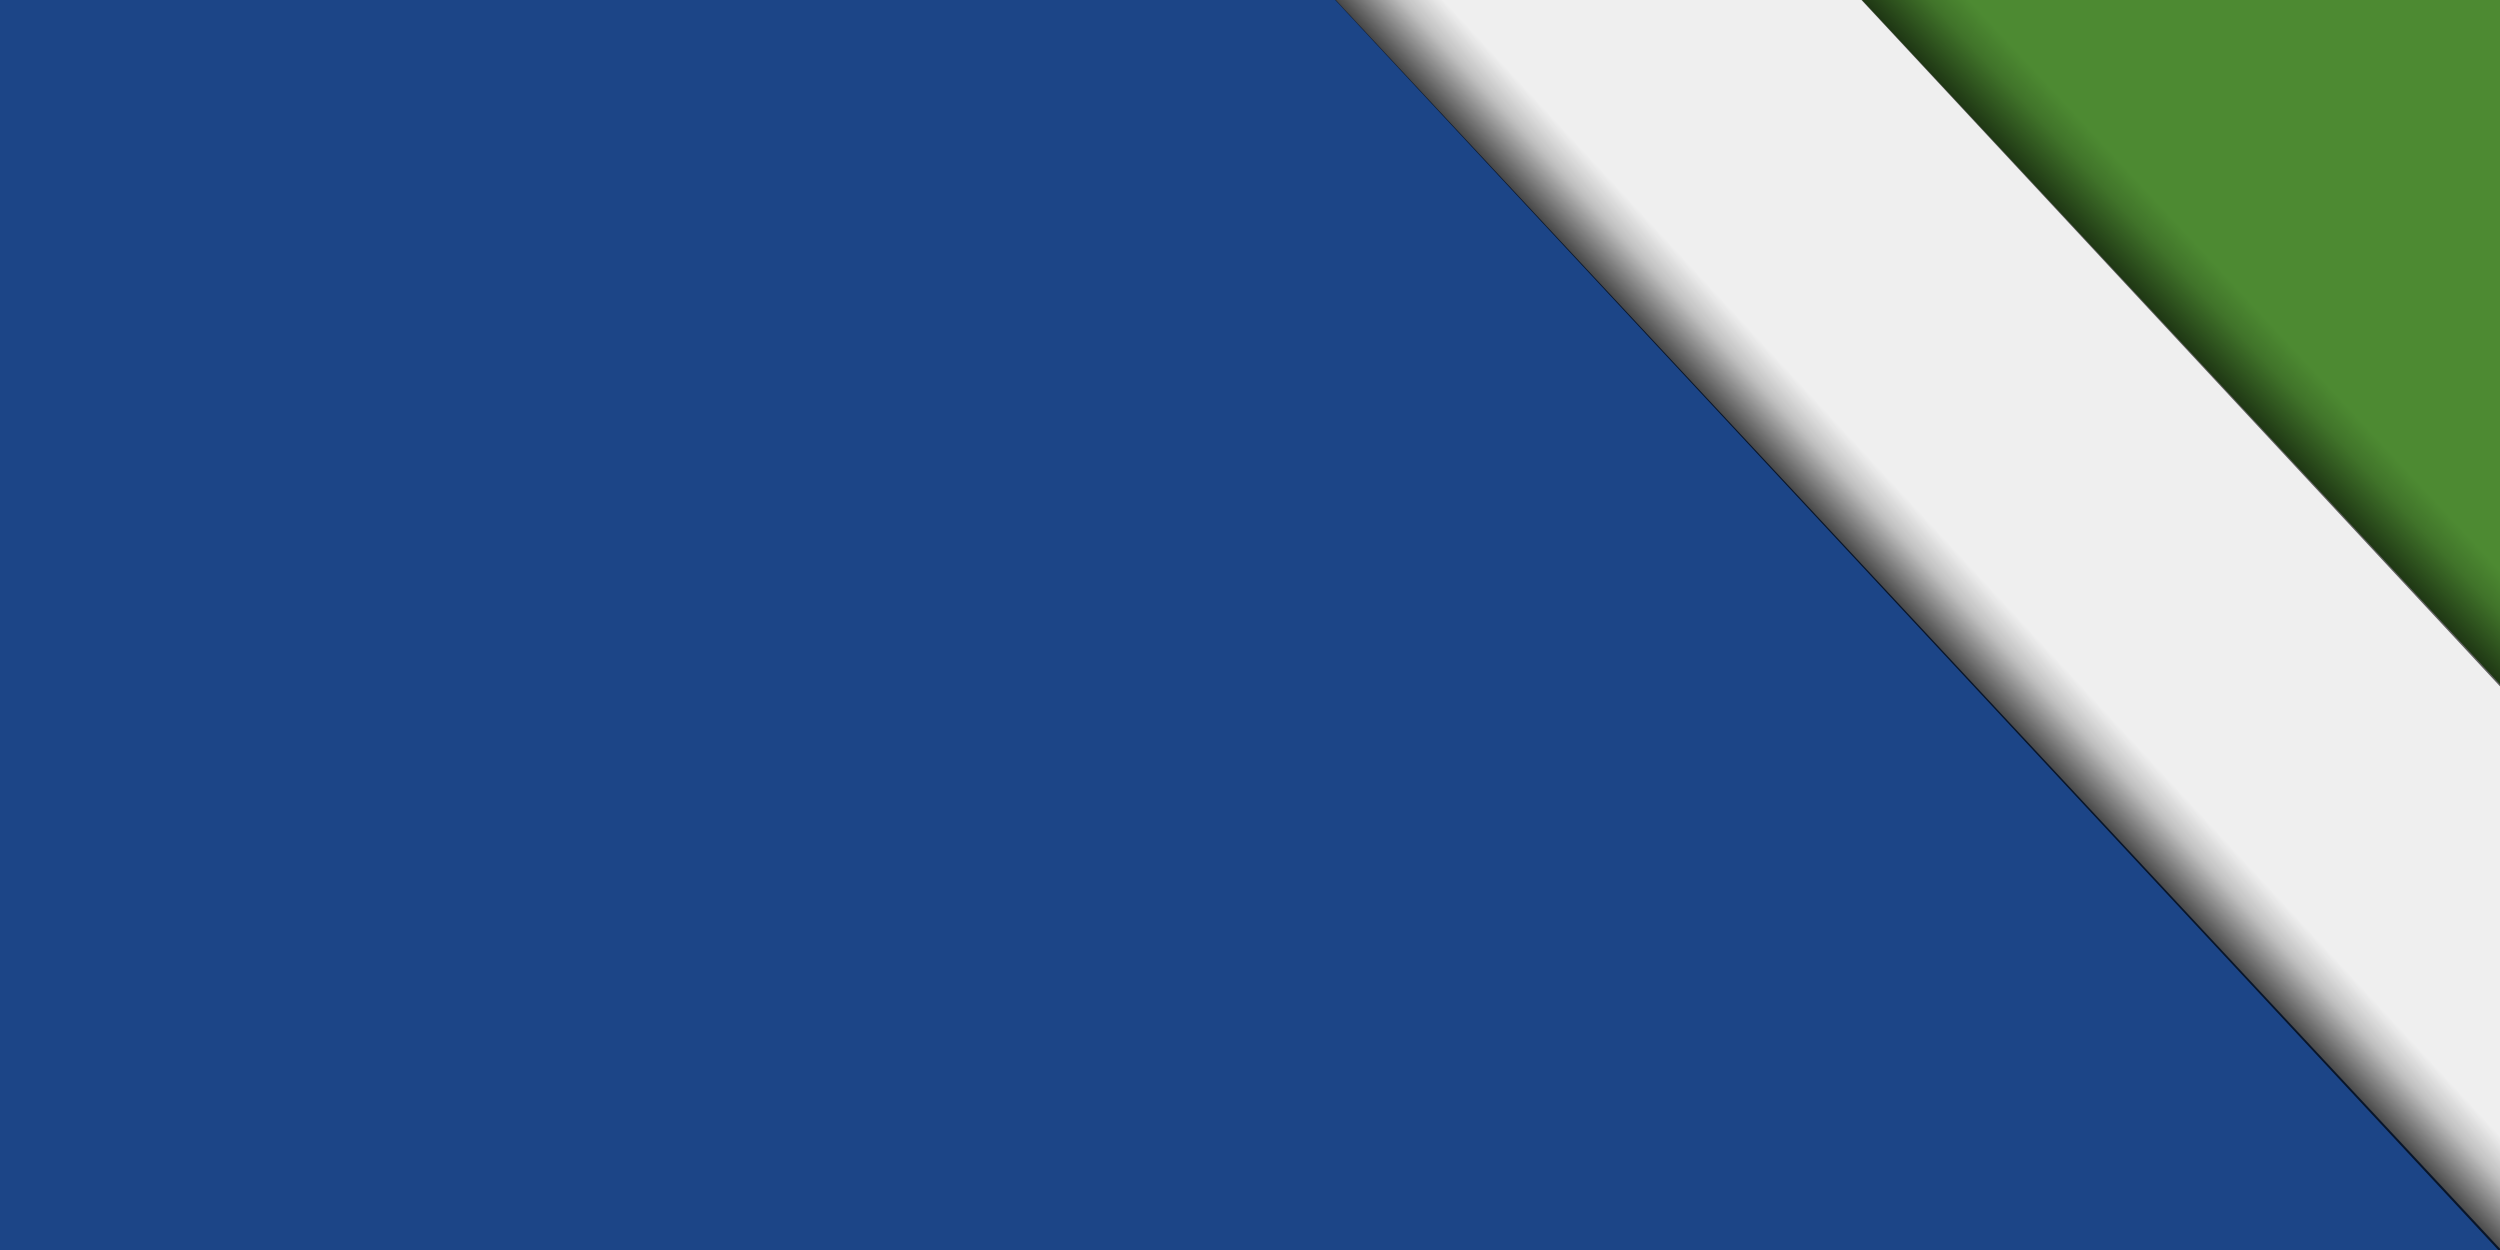 <svg version="1.1" viewBox="0.0 0.0 1600.0 800.0" fill="none" stroke="none" stroke-linecap="square" stroke-miterlimit="10" xmlns:xlink="http://www.w3.org/1999/xlink" xmlns="http://www.w3.org/2000/svg"><rect x="0.0" y="0.0" width="1600.0" height="800.0" fill="#333333" stroke="none"/><clipPath id="p.0"><path d="m0 0l1600.0 0l0 800.0l-1600.0 0l0 -800.0z" clip-rule="nonzero"/></clipPath><g clip-path="url(#p.0)"><path fill="#1c4587" d="m0 0l1600.0 0l0 800.0l-1600.0 0z" fill-rule="evenodd"/><path fill="#efefef" d="m1600.0 -0.409l0 799.591l-745.48 -799.591z" fill-rule="evenodd"/><path fill="#4d8a32" d="m1600.0 -0.415l0 438.331l-408.661 -438.331z" fill-rule="evenodd"/><defs><linearGradient id="p.1" gradientUnits="userSpaceOnUse" gradientTransform="matrix(5.663 6.086 -6.086 5.663 0.0 0.0)" spreadMethod="pad" x1="70.023" y1="-81.342" x2="70.023" y2="-75.256"><stop offset="0.0" stop-color="#000000" stop-opacity="0.0"/><stop offset="0.39" stop-color="#000000" stop-opacity="0.2"/><stop offset="1.0" stop-color="#000000" stop-opacity="0.706"/></linearGradient></defs><path fill="url(#p.1)" d="m891.559 -34.446l745.701 801.449l-37.039 34.457l-745.701 -801.449z" fill-rule="evenodd"/><defs><linearGradient id="p.2" gradientUnits="userSpaceOnUse" gradientTransform="matrix(5.662 6.086 -6.086 5.662 0.0 0.0)" spreadMethod="pad" x1="97.621" y1="-111.014" x2="97.621" y2="-104.928"><stop offset="0.0" stop-color="#000000" stop-opacity="0.0"/><stop offset="0.37" stop-color="#000000" stop-opacity="0.165"/><stop offset="1.0" stop-color="#000000" stop-opacity="0.612"/></linearGradient></defs><path fill="url(#p.2)" d="m1228.378 -34.446l411.433 442.236l-37.039 34.457l-411.433 -442.236z" fill-rule="evenodd"/></g></svg>